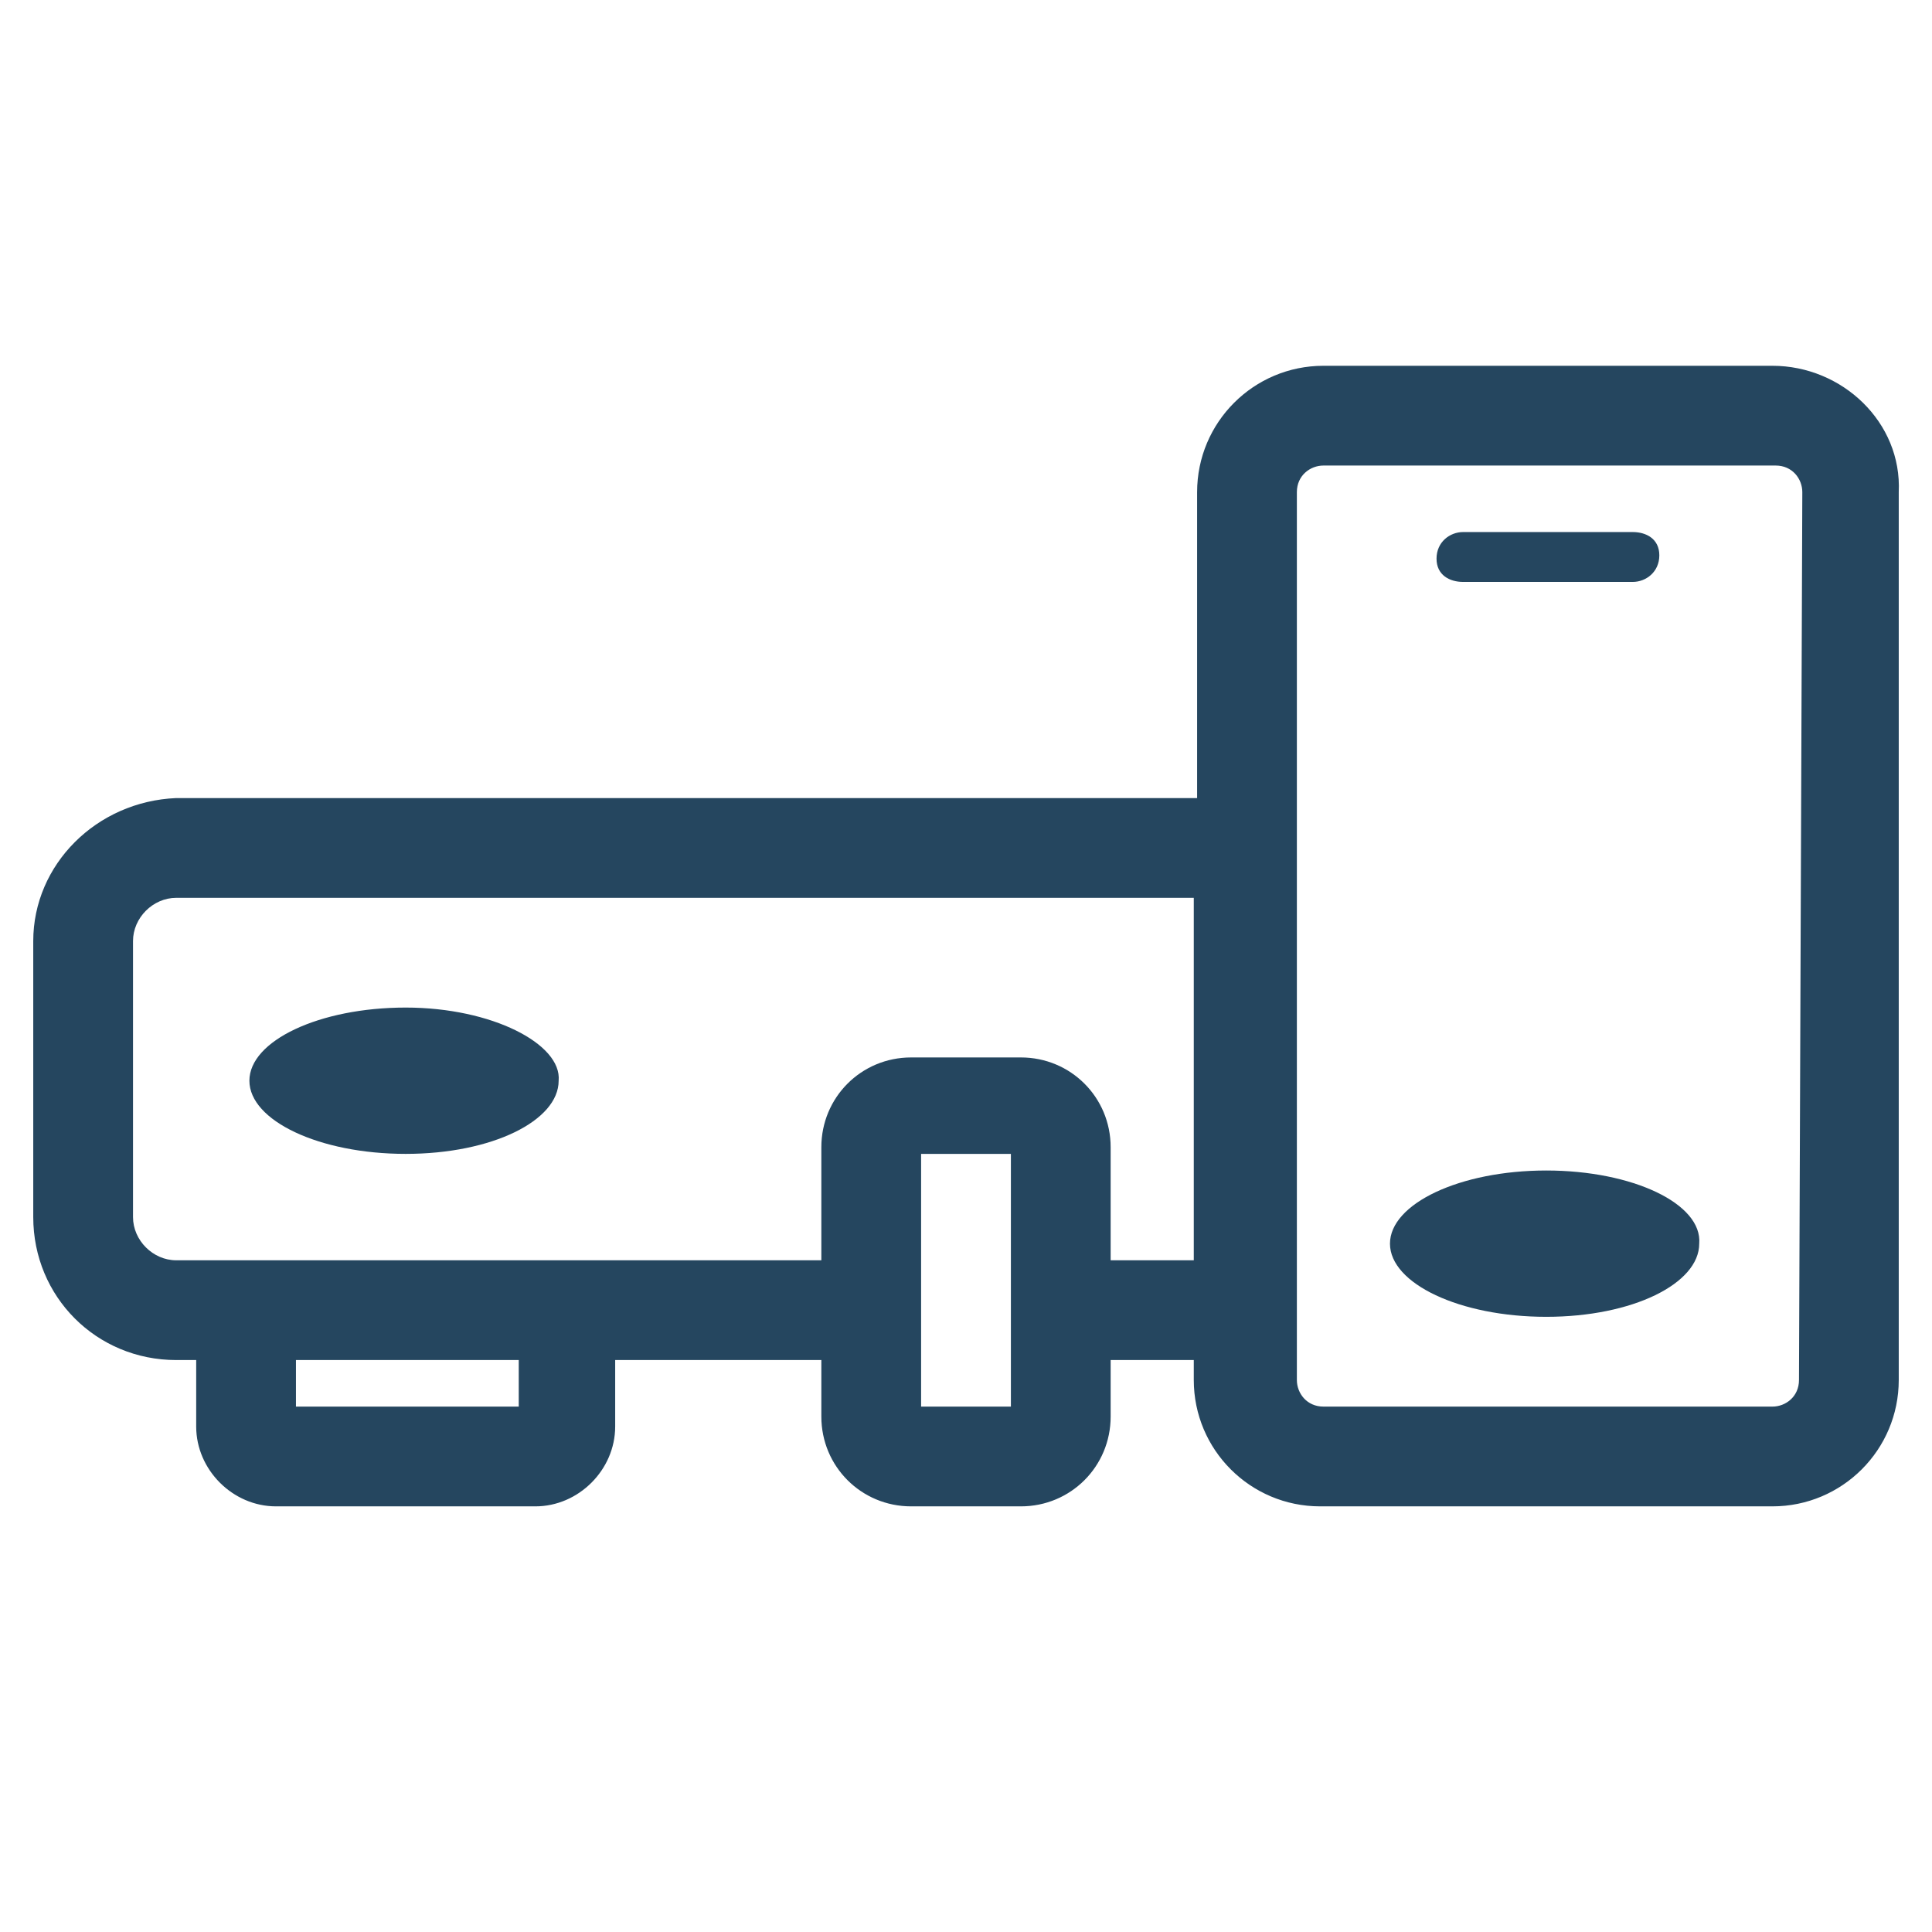 <?xml version="1.0" encoding="utf-8"?>
<!-- Generator: Adobe Illustrator 24.0.1, SVG Export Plug-In . SVG Version: 6.00 Build 0)  -->
<svg version="1.1" id="PICTOS_vectos" xmlns="http://www.w3.org/2000/svg" xmlns:xlink="http://www.w3.org/1999/xlink" x="0px"
	 y="0px" viewBox="0 0 58.1 58.1" style="enable-background:new 0 0 58.1 58.1;" xml:space="preserve">
<style type="text/css">
	.st0{fill:#25465F;}
</style>
<path class="st0" d="M44,17.5h5.1c0.4,0,0.8-0.3,0.8-0.8S49.5,16,49.1,16H44c-0.4,0-0.8,0.3-0.8,0.8S43.6,17.5,44,17.5z"/>
<path class="st0" d="M46.5,35.2c-2.6,0-4.7,1-4.7,2.2s2.1,2.2,4.7,2.2s4.6-1,4.6-2.2C51.2,36.2,49.1,35.2,46.5,35.2z"/>
<path class="st0" d="M12.2,30.3c-2.6,0-4.7,1-4.7,2.2c0,1.2,2.1,2.2,4.7,2.2s4.6-1,4.6-2.2C16.9,31.4,14.8,30.3,12.2,30.3z"/>
<path class="st0" d="M53.3,11H39.8c-2.1,0-3.8,1.7-3.8,3.8v9.2H5.3C2.9,24.1,1,26,1,28.3v8.3c0,2.4,1.9,4.3,4.3,4.3h0.6v2
	c0,1.3,1.1,2.4,2.4,2.4h7.8c1.3,0,2.4-1.1,2.4-2.4v-2h6.2v1.7c0,1.5,1.2,2.7,2.7,2.7l0,0h3.3c1.5,0,2.7-1.2,2.7-2.7c0,0,0,0,0,0
	v-1.7h2.5v0.6c0,2.1,1.7,3.8,3.8,3.8h13.6c2.1,0,3.8-1.7,3.8-3.8l0,0V14.8C57.2,12.7,55.4,11,53.3,11L53.3,11z M15.6,42.3H8.9v-1.4
	h6.7V42.3z M30.4,42.3h-2.7v-7.6h2.7V42.3z M33.4,37.9v-3.4c0-1.5-1.2-2.7-2.7-2.7h-3.3c-1.5,0-2.7,1.2-2.7,2.7v3.4H5.3
	c-0.7,0-1.3-0.6-1.3-1.3c0,0,0,0,0,0v-8.3c0-0.7,0.6-1.3,1.3-1.3c0,0,0,0,0,0h30.6v10.9H33.4z M54.1,41.5c0,0.5-0.4,0.8-0.8,0.8l0,0
	H39.8c-0.5,0-0.8-0.4-0.8-0.8c0,0,0,0,0,0V14.8c0-0.5,0.4-0.8,0.8-0.8c0,0,0,0,0,0h13.6c0.5,0,0.8,0.4,0.8,0.8l0,0L54.1,41.5z"/>
</svg>
